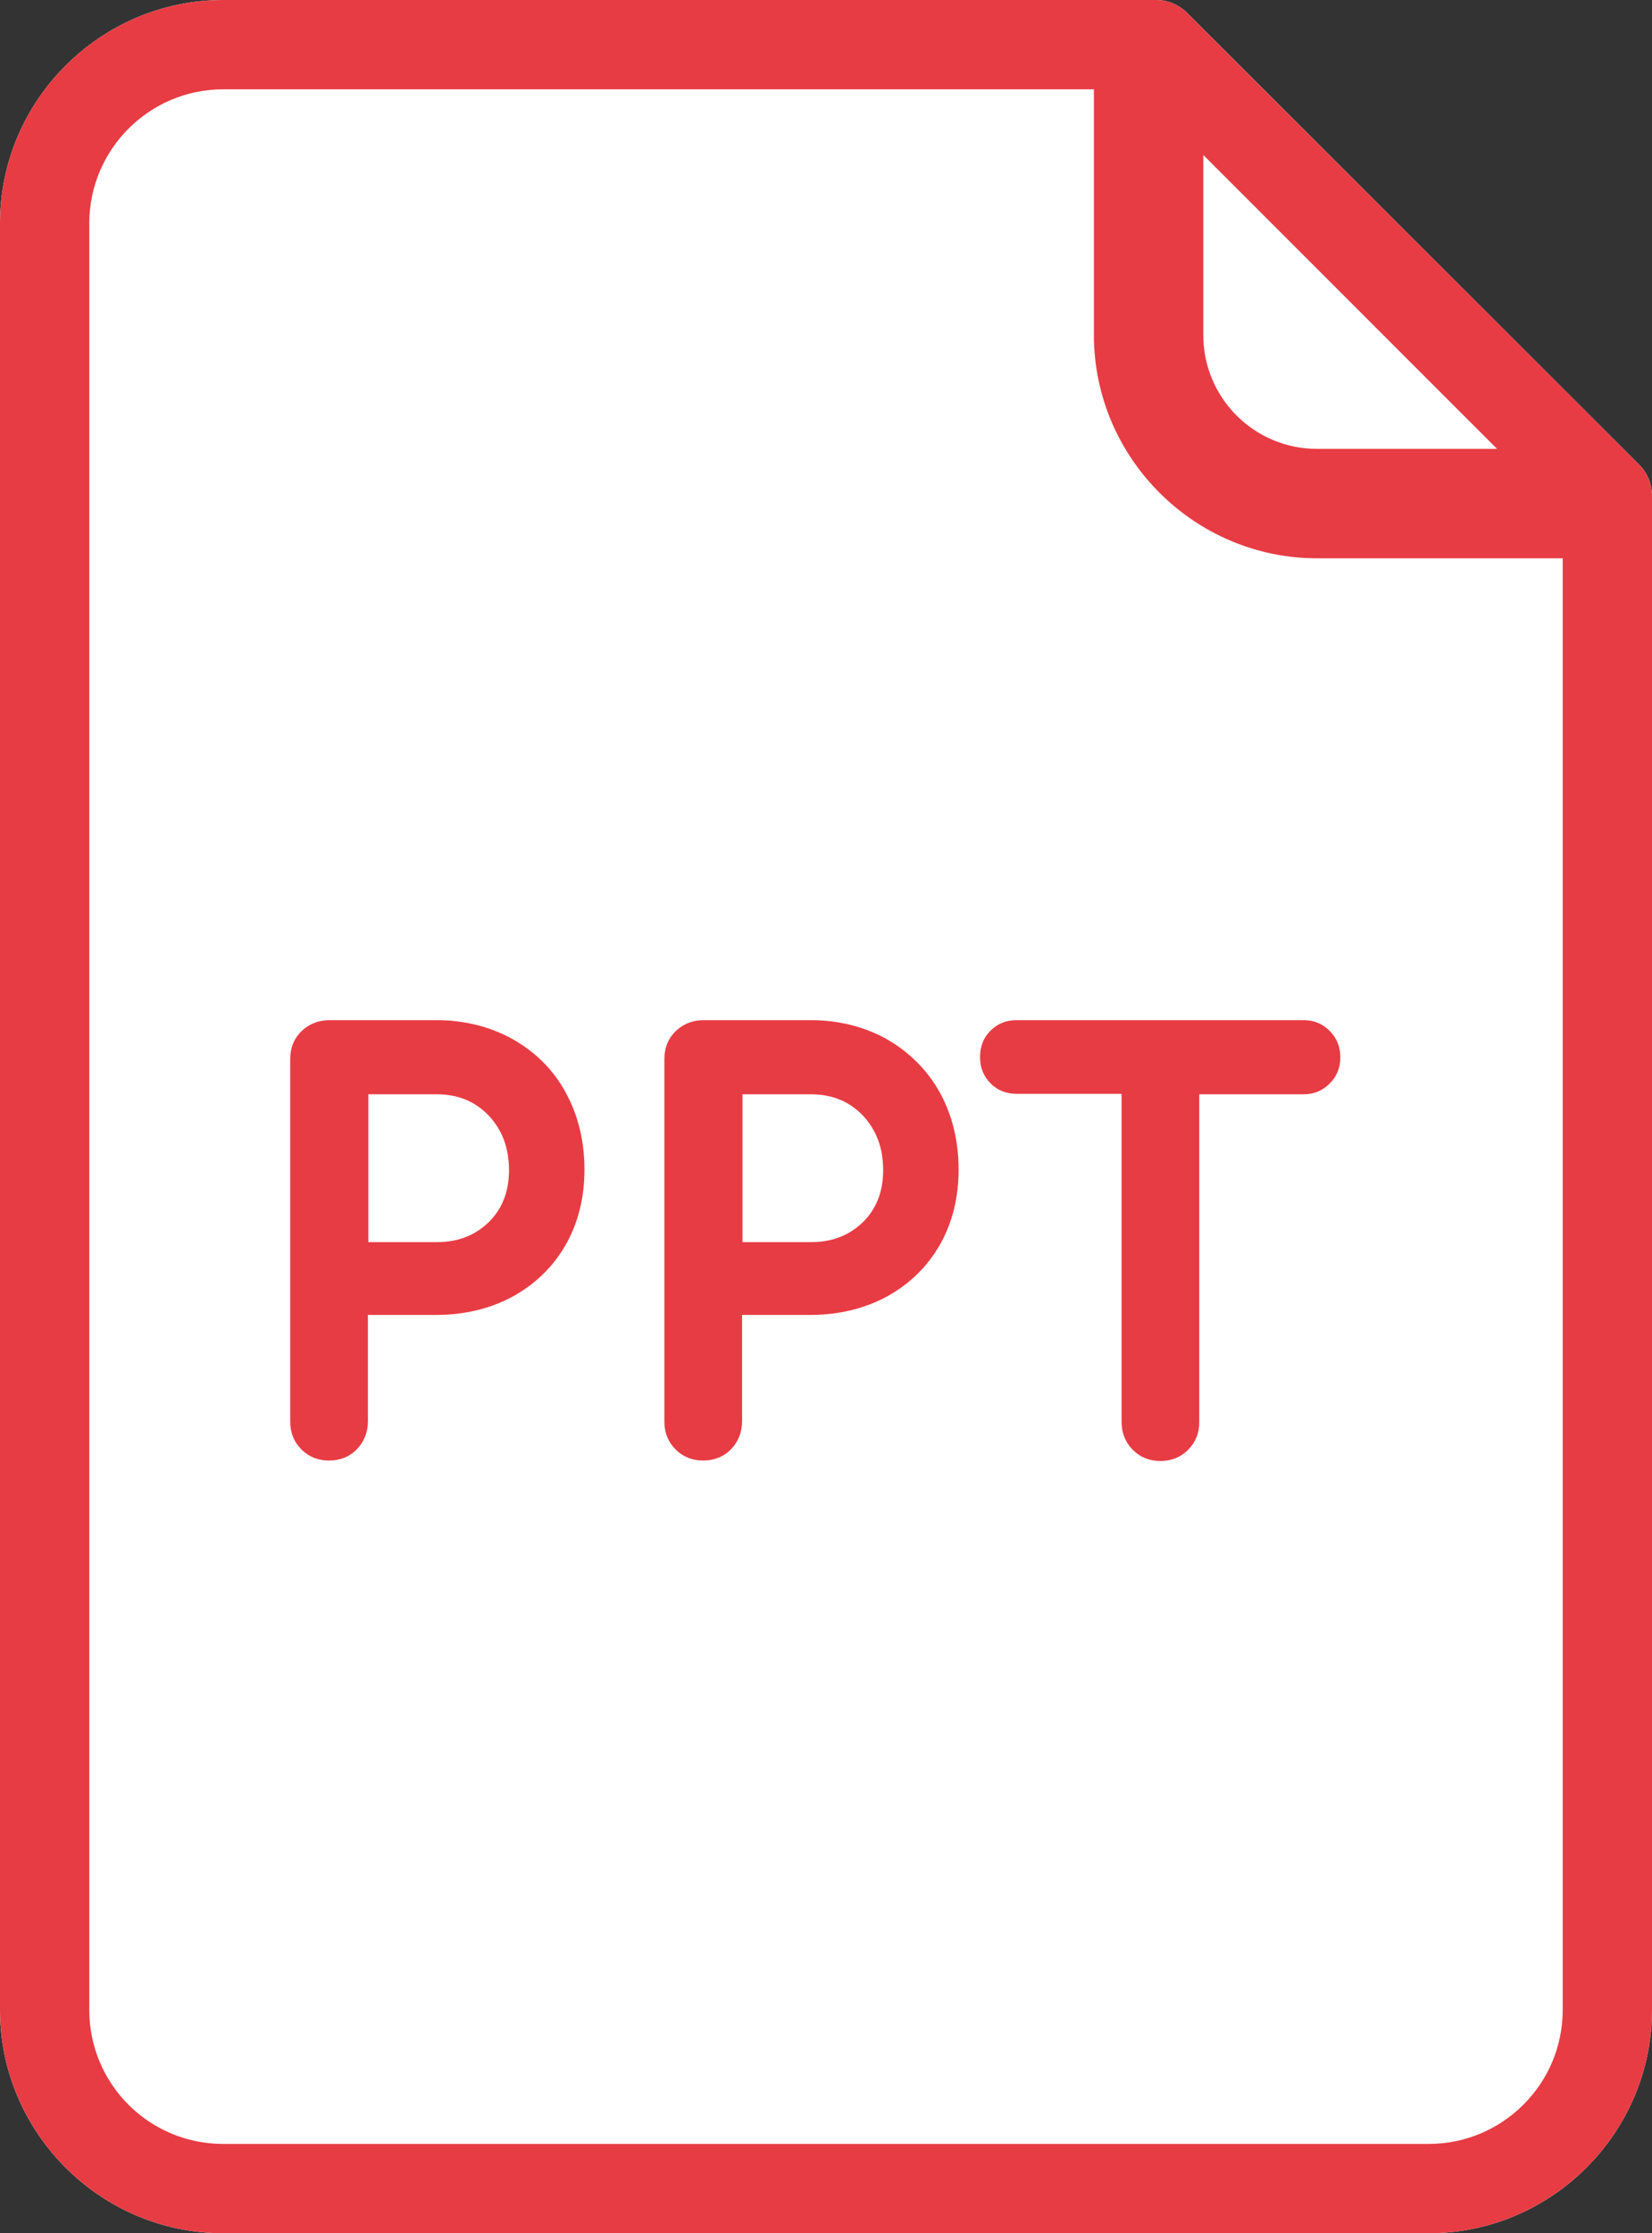 <svg width="37" height="50" viewBox="0 0 37 50" fill="none" xmlns="http://www.w3.org/2000/svg">
<rect x="0" y="0" width="37" height="50" fill="#333333" stroke="none"/>
<path d="M25.9 0C26.15 0 26.4 0.1 26.6 0.3L36.71 10.4C36.91 10.6 37 10.85 37 11.11V45C37 47.75 34.75 50 32 50H5C2.25 50 0 47.75 0 45V5C0 2.25 2.25 0 5 0H25.9Z" fill="white"/>
<path d="M36.71 10.4L36.36 10.05L35.07 8.76L28.3 2L26.6 0.3C26.4 0.1 26.15 0 25.9 0H5C2.25 0 0 2.25 0 5V45C0 47.75 2.25 50 5 50H32C34.75 50 37 47.75 37 45V11.11C37 10.85 36.91 10.6 36.71 10.4ZM33.53 10.05H29.5C28.09 10.05 26.95 8.91 26.95 7.5V3.47L33.53 10.05ZM35 45C35 46.66 33.65 48 32 48H5C3.34 48 2 46.66 2 45V5C2 3.35 3.34 2 5 2H24.5V7.5C24.5 10.25 26.75 12.5 29.5 12.5H35V45Z" fill="#E73C44"/>
<path d="M11.49 23.27C10.99 22.99 10.41 22.84 9.78 22.84H7.38C7.14 22.84 6.93 22.92 6.76 23.08C6.59 23.24 6.5 23.46 6.5 23.71V31.83C6.5 32.07 6.58 32.28 6.75 32.45C6.92 32.62 7.13 32.7 7.37 32.7C7.62 32.7 7.84 32.61 8 32.44C8.16 32.27 8.24 32.06 8.24 31.82V29.44H9.77C10.4 29.44 10.98 29.3 11.48 29.03C11.99 28.75 12.39 28.36 12.67 27.87C12.95 27.38 13.09 26.81 13.09 26.19C13.09 25.55 12.95 24.97 12.67 24.46C12.4 23.96 12 23.56 11.49 23.27ZM11.4 26.2C11.4 26.68 11.25 27.06 10.95 27.36C10.64 27.66 10.26 27.81 9.78 27.81H8.25V24.5H9.78C10.26 24.5 10.64 24.66 10.94 24.97C11.25 25.3 11.4 25.7 11.4 26.2Z" fill="#E73C44"/>
<path d="M19.87 23.27C19.37 22.99 18.79 22.84 18.16 22.84H15.76C15.52 22.84 15.31 22.92 15.14 23.08C14.97 23.24 14.88 23.46 14.88 23.71V31.83C14.88 32.07 14.96 32.28 15.13 32.45C15.3 32.62 15.51 32.7 15.75 32.7C16 32.7 16.22 32.61 16.38 32.44C16.54 32.27 16.62 32.06 16.62 31.82V29.44H18.15C18.78 29.44 19.36 29.3 19.86 29.03C20.37 28.75 20.77 28.36 21.05 27.87C21.33 27.38 21.47 26.81 21.47 26.19C21.47 25.55 21.33 24.97 21.05 24.46C20.77 23.96 20.37 23.56 19.87 23.27ZM19.78 26.2C19.78 26.68 19.63 27.06 19.33 27.36C19.02 27.66 18.64 27.81 18.16 27.81H16.63V24.5H18.16C18.64 24.5 19.02 24.66 19.32 24.97C19.63 25.3 19.78 25.7 19.78 26.2Z" fill="#E73C44"/>
<path d="M29.78 23.08C29.62 22.92 29.43 22.84 29.19 22.84H22.77C22.53 22.84 22.34 22.92 22.18 23.08C22.02 23.24 21.95 23.44 21.95 23.67C21.95 23.9 22.03 24.1 22.19 24.26C22.35 24.42 22.55 24.49 22.78 24.49H25.12V31.84C25.12 32.08 25.21 32.3 25.37 32.46C25.54 32.63 25.75 32.71 25.99 32.71C26.23 32.71 26.44 32.63 26.61 32.46C26.78 32.29 26.86 32.08 26.86 31.84V24.5H29.19C29.43 24.5 29.62 24.42 29.78 24.26C29.94 24.1 30.02 23.91 30.02 23.67C30.02 23.44 29.94 23.24 29.78 23.08Z" fill="#E73C44"/>
</svg>
